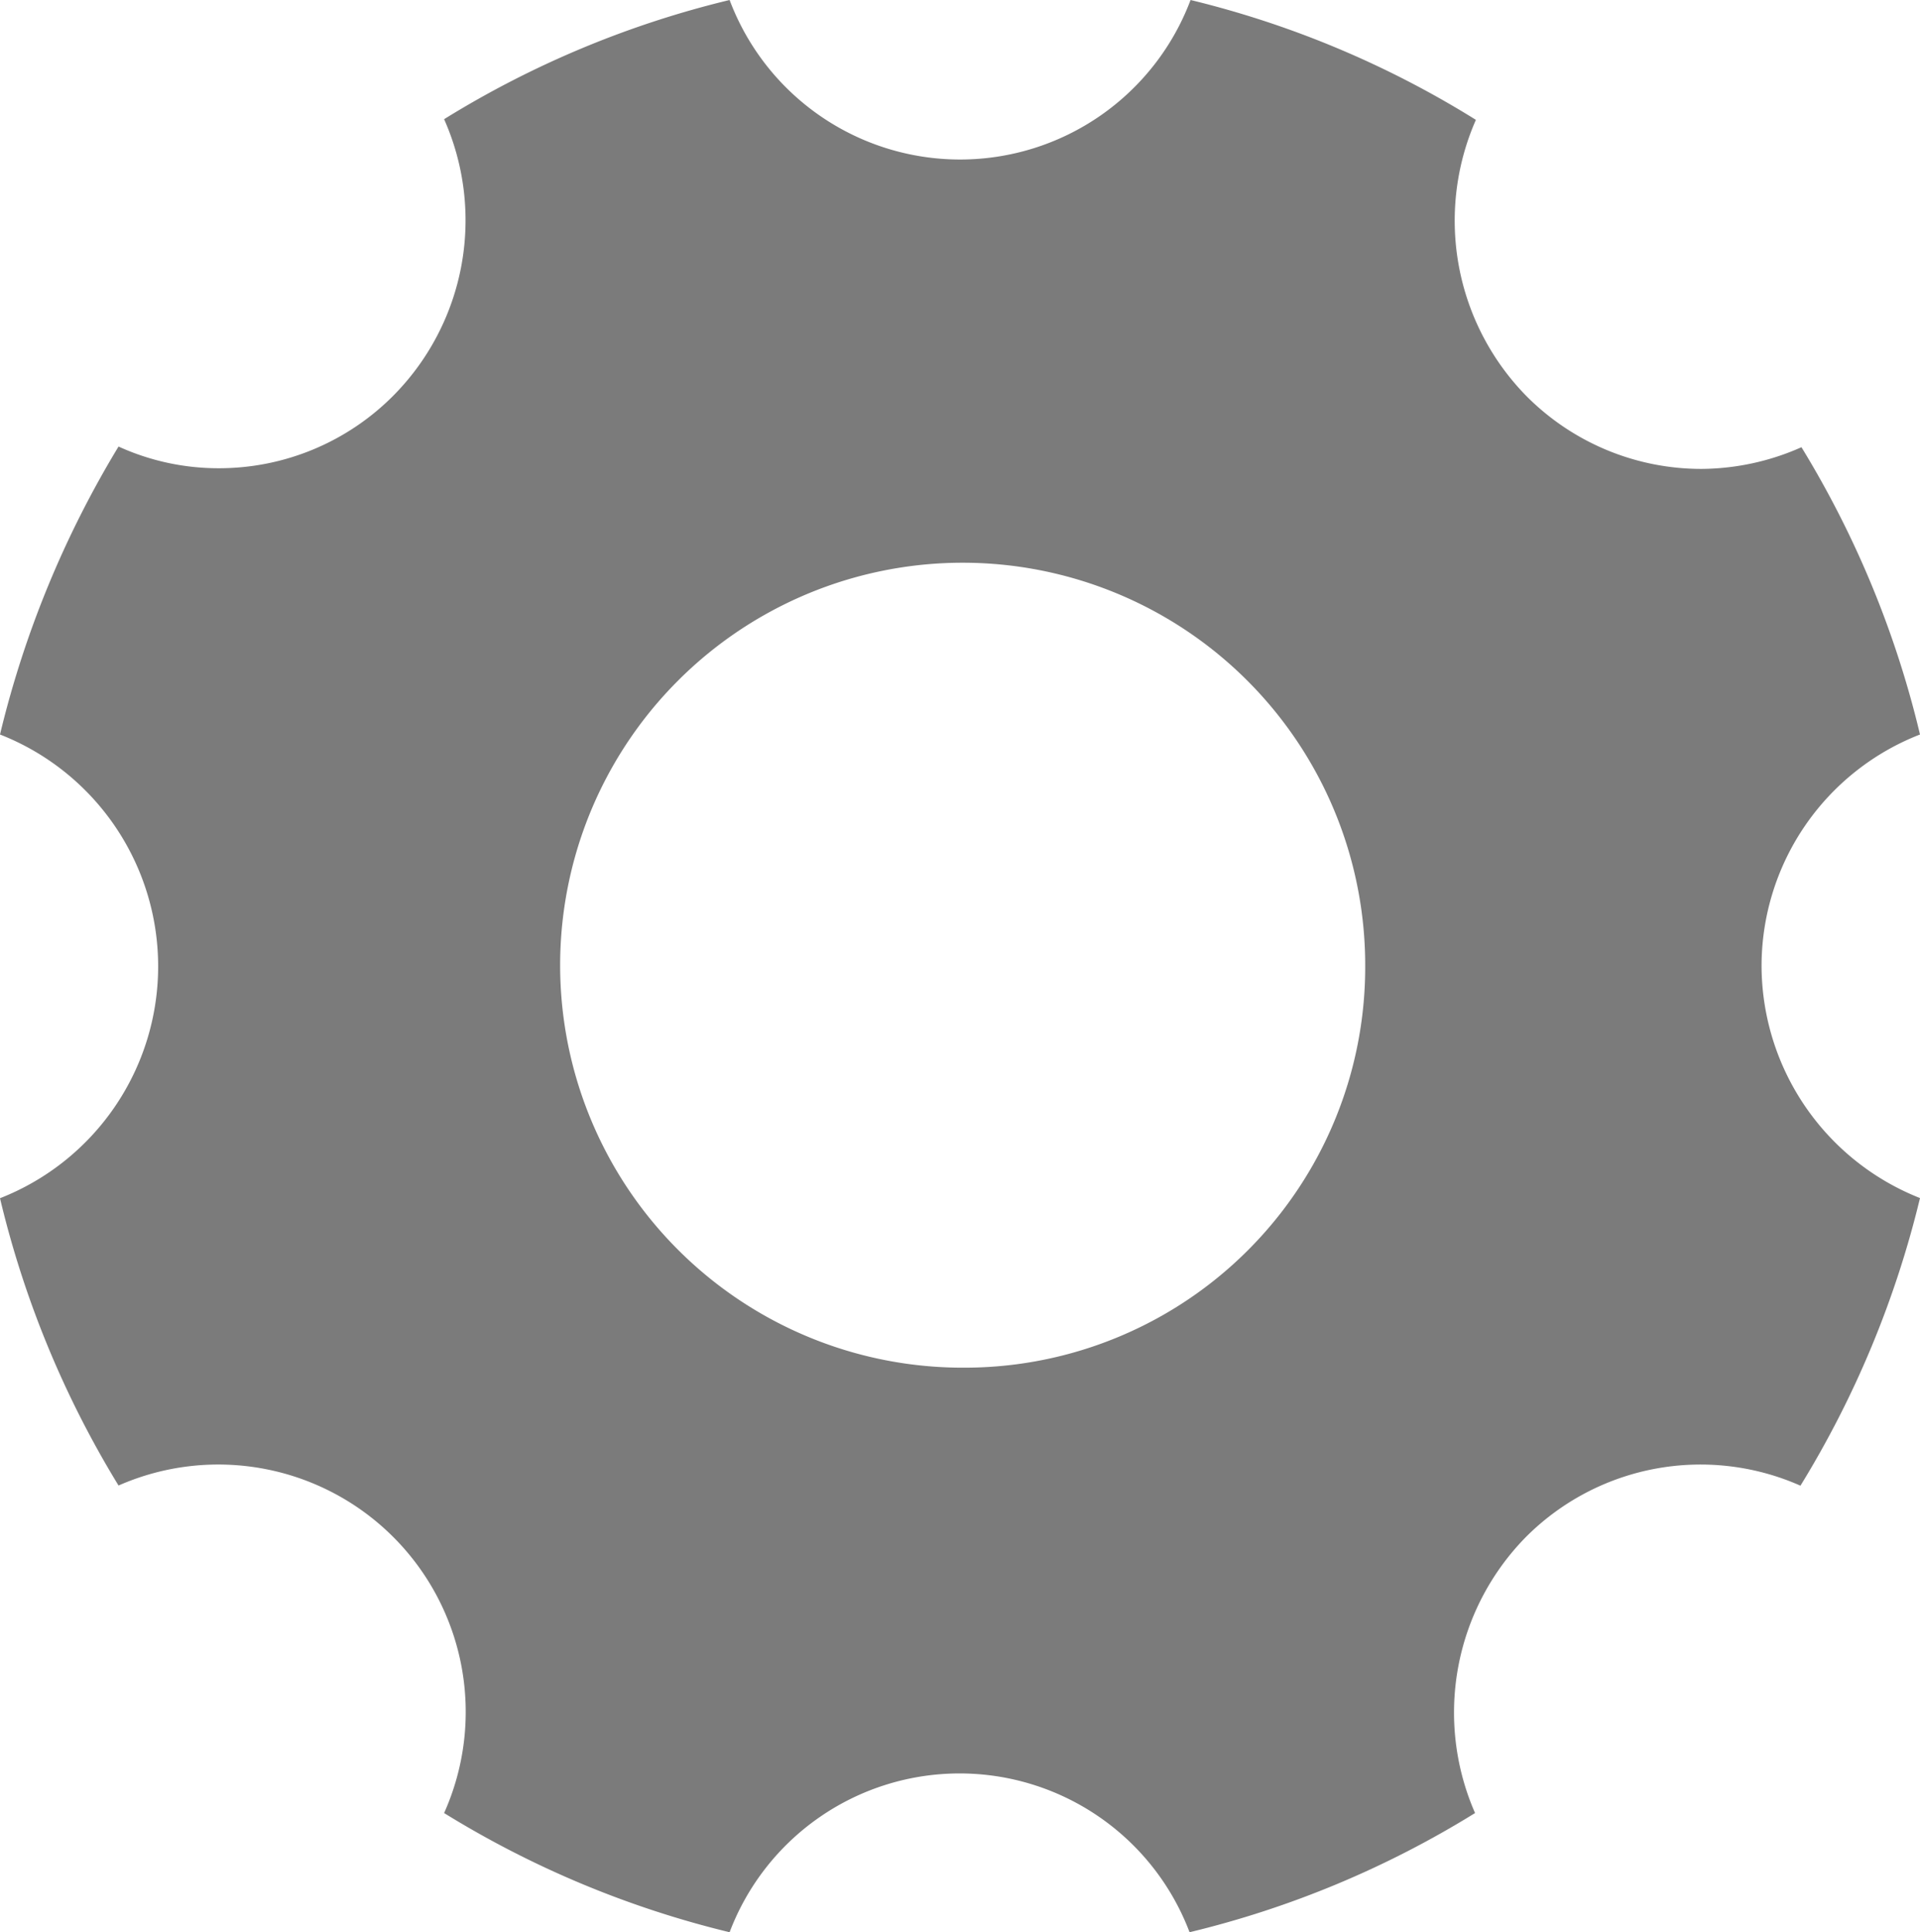 <svg xmlns="http://www.w3.org/2000/svg" width="11.5" height="11.574" viewBox="0 0 11.5 11.574">
  <path id="Icon_ionic-ios-settings" data-name="Icon ionic-ios-settings" d="M15.051,10.285A1.489,1.489,0,0,1,16,8.9a5.922,5.922,0,0,0-.71-1.721,1.492,1.492,0,0,1-.6.13,1.477,1.477,0,0,1-1.045-.434,1.5,1.5,0,0,1-.305-1.657A5.828,5.828,0,0,0,11.631,4.5a1.475,1.475,0,0,1-2.761,0,5.846,5.846,0,0,0-1.71.714,1.492,1.492,0,0,1-.305,1.657,1.471,1.471,0,0,1-1.045.434,1.443,1.443,0,0,1-.6-.13A6.053,6.053,0,0,0,4.5,8.9a1.492,1.492,0,0,1,0,2.778,5.922,5.922,0,0,0,.71,1.721,1.482,1.482,0,0,1,1.95,1.962,5.88,5.88,0,0,0,1.71.714,1.473,1.473,0,0,1,2.755,0,5.846,5.846,0,0,0,1.71-.714,1.5,1.5,0,0,1,.305-1.654,1.477,1.477,0,0,1,1.644-.307A5.956,5.956,0,0,0,16,11.677,1.5,1.5,0,0,1,15.051,10.285Zm-4.774,2.408a2.411,2.411,0,1,1,2.4-2.411A2.4,2.4,0,0,1,10.277,12.693Z" transform="translate(-4.5 -4.5)" fill="#7b7b7b"/>
</svg>
